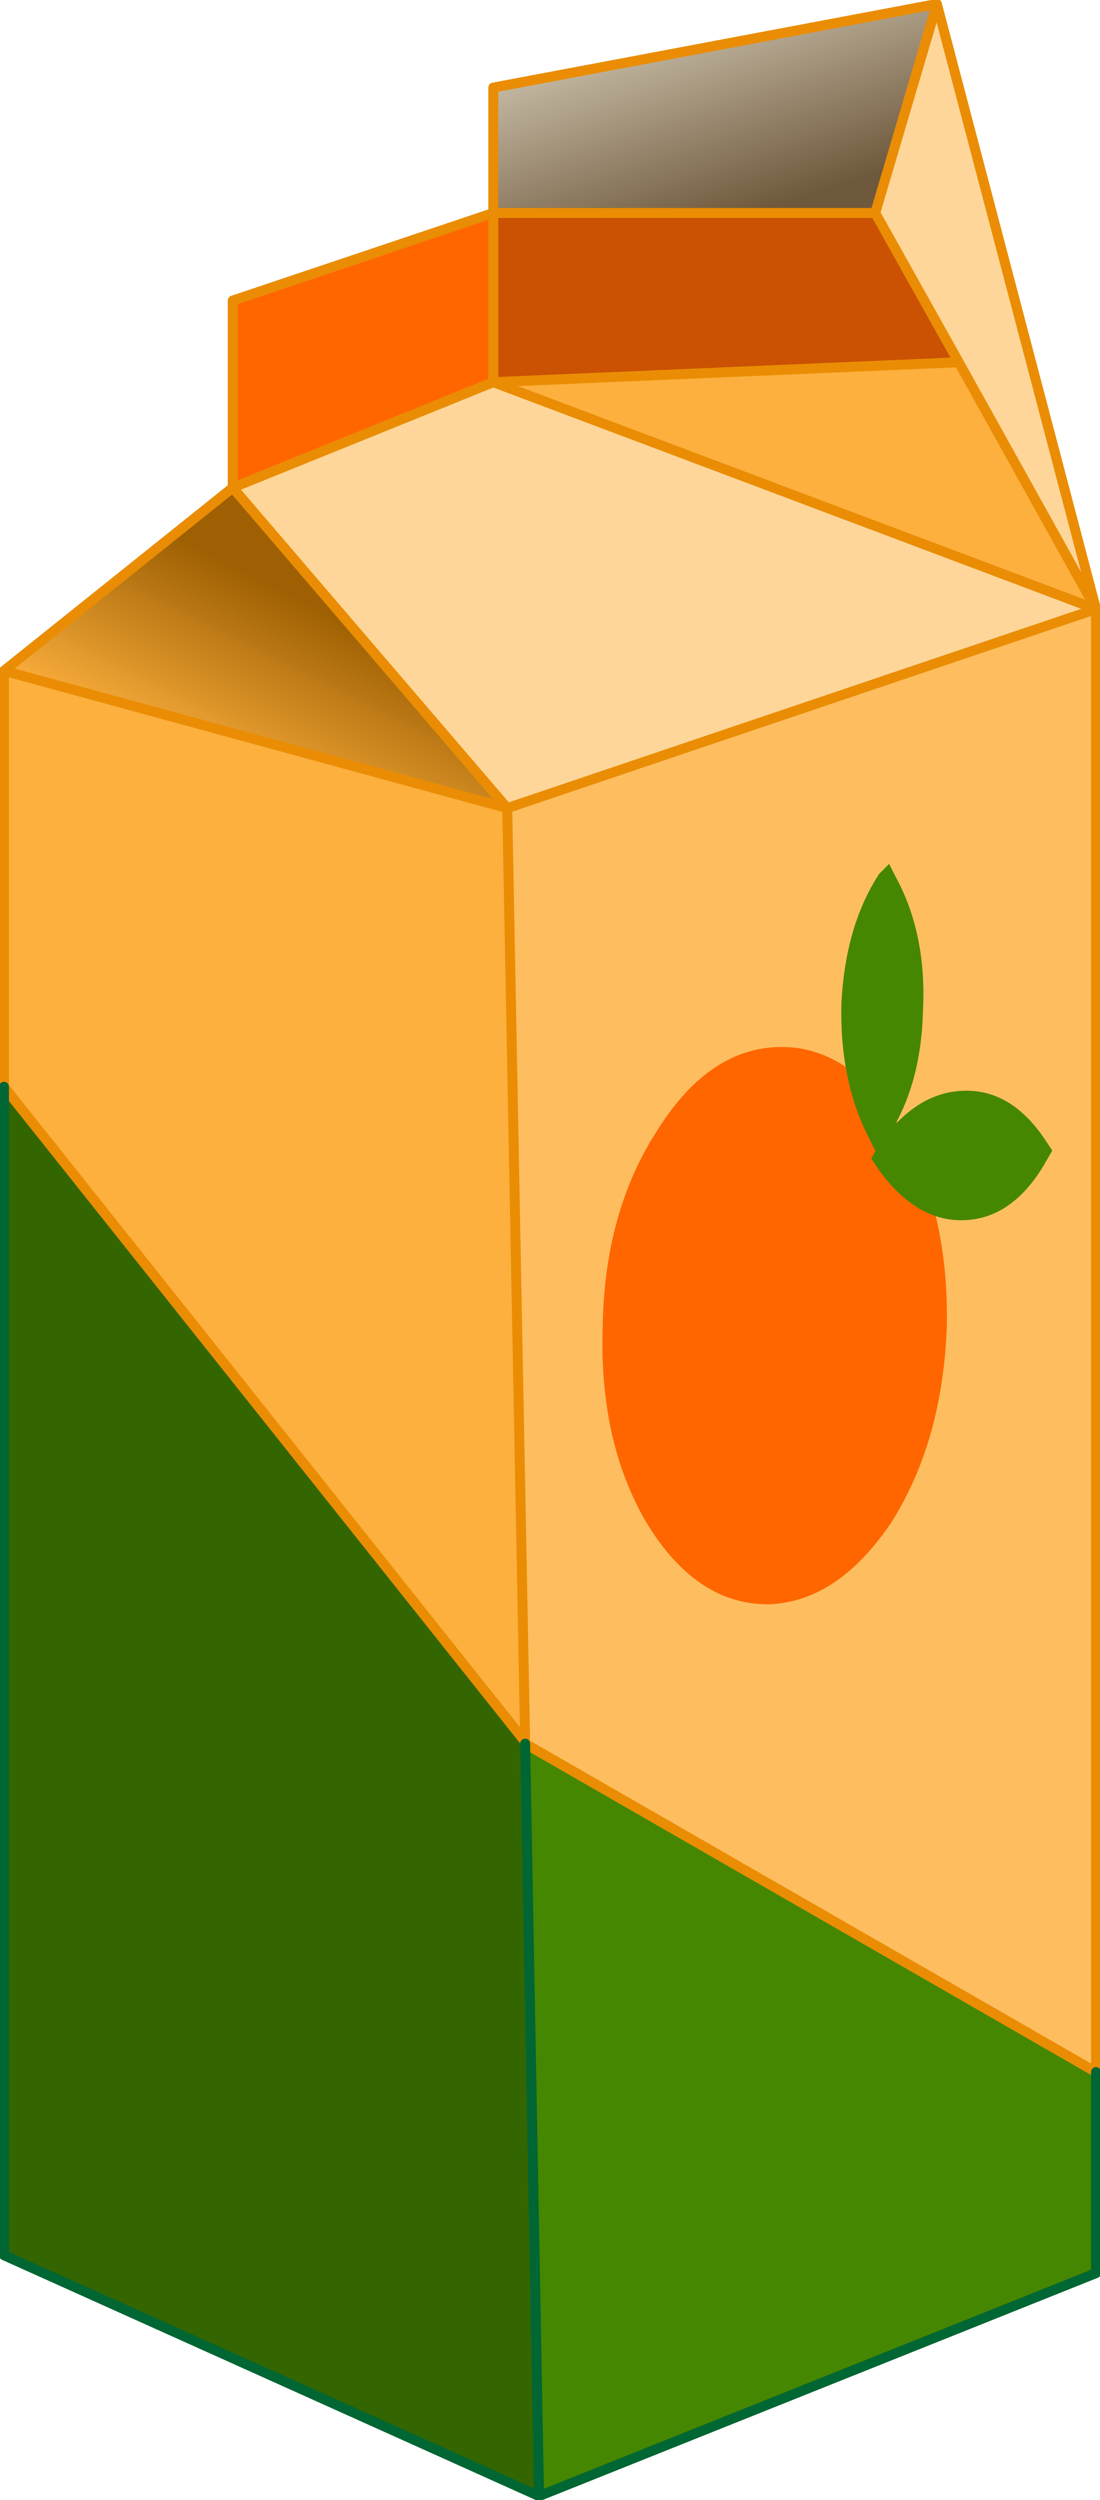<?xml version="1.0" encoding="UTF-8" standalone="no"?>
<svg xmlns:xlink="http://www.w3.org/1999/xlink" height="62.8px" width="27.65px" xmlns="http://www.w3.org/2000/svg">
  <g transform="matrix(1.0, 0.0, 0.0, 1.0, 13.8, 31.4)">
    <use height="62.8" transform="matrix(1.0, 0.0, 0.0, 1.0, -13.8, -31.4)" width="27.65" xlink:href="#shape0"/>
  </g>
  <defs>
    <g id="shape0" transform="matrix(1.0, 0.0, 0.0, 1.0, 13.8, 31.4)">
      <path d="M8.2 -26.05 L9.75 -31.3 13.75 -16.1 -1.05 -11.1 -7.95 -19.15 -1.4 -21.8 13.75 -16.1 10.3 -22.3 8.2 -26.05" fill="#fed69a" fill-rule="evenodd" stroke="none"/>
      <path d="M10.3 -22.3 L13.75 -16.1 -1.4 -21.8 10.3 -22.3 M-13.7 -4.1 L-13.7 -14.55 -1.05 -11.1 -0.6 12.35 -13.7 -4.1" fill="#fdb03e" fill-rule="evenodd" stroke="none"/>
      <path d="M8.2 -26.05 L10.3 -22.3 -1.4 -21.8 -1.4 -26.05 8.2 -26.05" fill="#ca5202" fill-rule="evenodd" stroke="none"/>
      <path d="M9.75 -31.3 L8.2 -26.05 -1.4 -26.05 -1.4 -29.2 9.75 -31.3" fill="url(#gradient0)" fill-rule="evenodd" stroke="none"/>
      <path d="M-7.95 -19.15 L-7.95 -23.85 -1.4 -26.05 -1.4 -21.8 -7.95 -19.15" fill="#ff6600" fill-rule="evenodd" stroke="none"/>
      <path d="M-13.7 -14.55 L-7.95 -19.15 -1.05 -11.1 -13.7 -14.55" fill="url(#gradient1)" fill-rule="evenodd" stroke="none"/>
      <path d="M-0.6 12.4 L-0.25 31.3 -13.7 25.25 -13.7 -4.1 -0.6 12.35 -0.6 12.4" fill="#336600" fill-rule="evenodd" stroke="none"/>
      <path d="M13.75 20.65 L-0.6 12.4 -0.6 12.35 -1.05 -11.1 13.75 -16.1 13.75 20.65" fill="#febe5f" fill-rule="evenodd" stroke="none"/>
      <path d="M13.75 20.65 L13.75 25.7 -0.25 31.3 -0.6 12.4 13.75 20.65" fill="#458701" fill-rule="evenodd" stroke="none"/>
      <path d="M9.75 -31.3 L8.2 -26.05 10.3 -22.3 13.75 -16.1 9.75 -31.3 -1.4 -29.2 -1.4 -26.05 8.2 -26.05 M13.75 20.65 L-0.6 12.4 M-13.7 -4.1 L-13.7 -14.55 -7.95 -19.15 -7.95 -23.85 -1.4 -26.05 -1.4 -21.8 10.3 -22.3 M13.75 20.65 L13.75 -16.1 -1.05 -11.1 -0.6 12.35 -0.6 12.4 M-1.4 -21.8 L-7.95 -19.15 -1.05 -11.1 -13.7 -14.55 M-0.6 12.35 L-13.7 -4.1 M13.75 -16.1 L-1.4 -21.8" fill="none" stroke="#ea8d04" stroke-linecap="round" stroke-linejoin="round" stroke-width="0.25"/>
      <path d="M-0.25 31.3 L13.75 25.7 13.75 20.65 M-0.6 12.4 L-0.25 31.3 -13.7 25.25 -13.7 -4.1" fill="none" stroke="#006633" stroke-linecap="round" stroke-linejoin="round" stroke-width="0.25"/>
      <path d="M5.85 -5.1 Q7.6 -5.1 8.85 -3.05 10.05 -1.0 10.0 1.9 9.9 4.8 8.6 6.85 7.25 8.85 5.5 8.9 3.7 8.9 2.45 6.85 1.25 4.8 1.35 1.9 1.4 -1.0 2.75 -3.05 4.05 -5.1 5.85 -5.1" fill="#ff6600" fill-rule="evenodd" stroke="none"/>
      <path d="M8.25 -2.4 L8.05 -2.8 Q7.3 -4.25 7.35 -6.2 7.45 -8.15 8.3 -9.45 L8.55 -9.7 8.7 -9.4 Q9.5 -7.95 9.4 -6.0 9.35 -4.05 8.45 -2.75 L8.25 -2.4" fill="#458701" fill-rule="evenodd" stroke="none"/>
      <path d="M8.1 -2.3 L8.3 -2.65 Q9.2 -3.95 10.4 -4.0 11.6 -4.05 12.45 -2.8 L12.65 -2.5 12.45 -2.15 Q11.65 -0.8 10.45 -0.75 9.25 -0.7 8.3 -2.0 L8.1 -2.3" fill="#458701" fill-rule="evenodd" stroke="none"/>
    </g>
    <linearGradient gradientTransform="matrix(-0.001, -0.004, 0.006, -0.002, 3.35, -29.0)" gradientUnits="userSpaceOnUse" id="gradient0" spreadMethod="pad" x1="-819.2" x2="819.2">
      <stop offset="0.0" stop-color="#6f593c"/>
      <stop offset="1.0" stop-color="#dfd7c4"/>
    </linearGradient>
    <linearGradient gradientTransform="matrix(-0.001, 0.003, -0.006, -0.003, -6.5, -13.6)" gradientUnits="userSpaceOnUse" id="gradient1" spreadMethod="pad" x1="-819.2" x2="819.2">
      <stop offset="0.0" stop-color="#9e6003"/>
      <stop offset="1.0" stop-color="#fdb03e"/>
    </linearGradient>
  </defs>
</svg>
